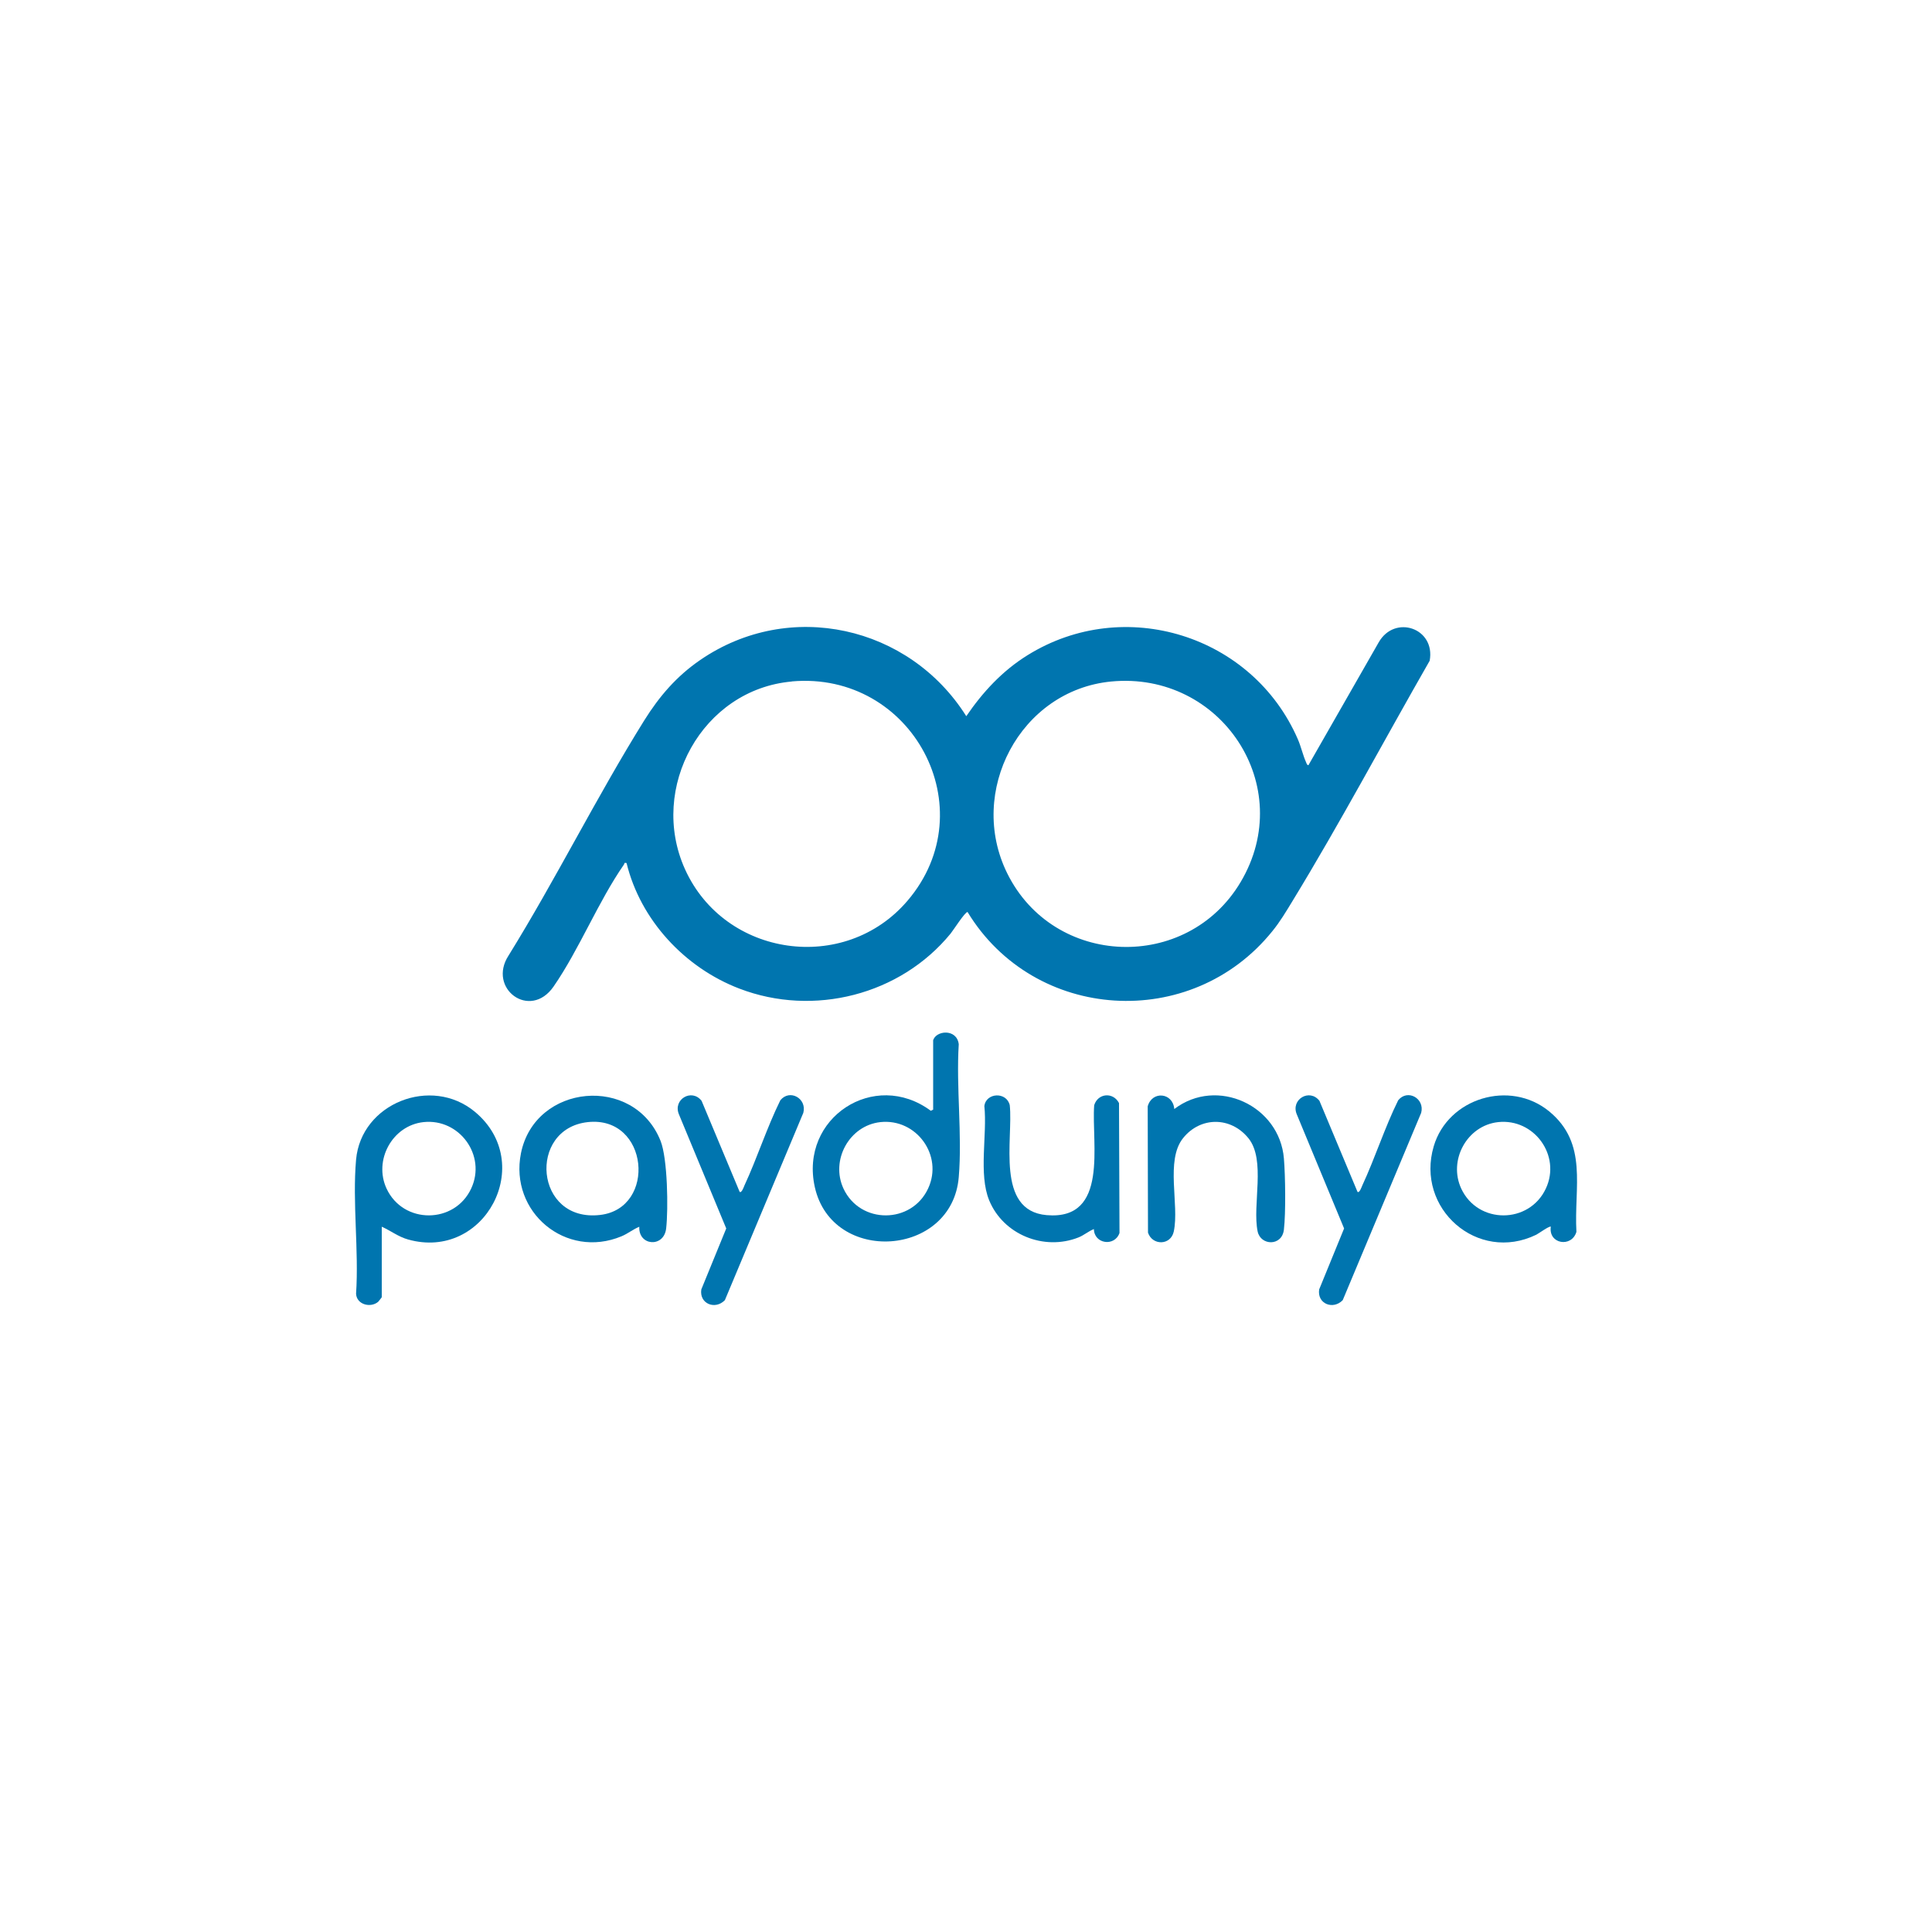<?xml version="1.0" encoding="UTF-8"?>
<svg id="Layer_1" data-name="Layer 1" xmlns="http://www.w3.org/2000/svg" viewBox="0 0 200 200">
  <defs>
    <style>
      .cls-1 {
        fill: #0075af;
      }
    </style>
  </defs>
  <path class="cls-1" d="M135.45,79.21l7.27-12.71c1.66-2.92,5.9-1.48,5.28,1.9-4.73,8.25-9.25,16.76-14.21,24.89-.66,1.08-1.28,2.13-2.08,3.11-8.39,10.41-24.64,9.39-31.55-1.99-.27,0-1.46,1.87-1.75,2.23-5.2,6.36-14.18,8.65-21.87,5.7-5.65-2.16-10.24-7.09-11.68-13-.29-.07-.19.05-.27.16-2.67,3.84-4.62,8.77-7.28,12.62-2.43,3.52-6.89.21-4.66-3.21,4.92-7.95,9.1-16.4,14.04-24.33,1.57-2.51,3.35-4.58,5.8-6.26,9.24-6.34,21.64-3.55,27.54,5.82,1.71-2.51,3.75-4.71,6.35-6.32,10.02-6.22,23.29-2.07,27.97,8.7.34.78.53,1.68.86,2.4.05.12.08.28.25.3ZM81.97,70.55c-9.27.82-14.86,11.01-11.06,19.43,4.11,9.1,16.53,10.88,23.03,3.27,8.13-9.52.5-23.81-11.97-22.71ZM115.03,70.55c-9.43.91-14.94,11.41-10.76,19.86,4.82,9.75,18.61,10.24,24.16.9,5.9-9.93-2.03-21.85-13.4-20.76Z"/>
  <path class="cls-1" d="M96.59,107.74c.23-1.07,2.46-1.31,2.66.36-.28,4.46.37,9.35,0,13.76-.69,8.27-13.1,9.09-14.9,1.03-1.6-7.16,6.16-12.24,12.01-7.9l.24-.12v-7.12ZM91.14,116.16c-3.23.35-5.19,3.95-3.82,6.89,1.73,3.7,7.04,3.68,8.76-.02,1.59-3.42-1.22-7.27-4.94-6.87Z"/>
  <path class="cls-1" d="M39.52,126.99v7.3s-.32.43-.37.47c-.79.67-2.23.29-2.29-.83.3-4.48-.39-9.46,0-13.88.52-5.84,7.79-8.72,12.31-4.95,6.37,5.31,1.02,15.45-6.93,13.21-1.01-.28-1.79-.91-2.72-1.32ZM43.84,116.16c-3.23.35-5.19,3.95-3.82,6.89,1.73,3.7,7.04,3.68,8.76-.02,1.59-3.42-1.22-7.27-4.94-6.87Z"/>
  <path class="cls-1" d="M66.19,126.99c-.65.26-1.18.71-1.85.99-5.76,2.4-11.63-2.51-10.41-8.6,1.45-7.2,11.7-8.16,14.45-1.28.73,1.83.81,7.05.58,9.07-.23,2.02-2.89,1.81-2.78-.18ZM60.85,116.16c-6.25.68-5.52,10.41,1.28,9.61,5.88-.69,5.04-10.29-1.28-9.61Z"/>
  <path class="cls-1" d="M160.55,126.99c-.13-.13-1.26.7-1.52.83-6.07,2.95-12.52-2.71-10.61-9.16,1.48-5,7.89-6.93,11.94-3.62,4.07,3.34,2.57,7.84,2.83,12.48-.49,1.66-2.92,1.27-2.65-.54ZM155.09,116.16c-3.23.35-5.19,3.95-3.82,6.89,1.73,3.7,7.04,3.68,8.76-.02,1.59-3.42-1.22-7.27-4.94-6.87Z"/>
  <path class="cls-1" d="M121.57,114.8c4.42-3.36,10.89-.35,11.34,5.13.15,1.8.2,5.61,0,7.36s-2.41,1.67-2.72.19c-.57-2.75.88-7.4-.96-9.66s-4.98-2.23-6.76,0c-1.85,2.31-.37,6.88-.96,9.66-.31,1.46-2.22,1.48-2.67.12l-.03-13.07c.45-1.64,2.61-1.43,2.75.27Z"/>
  <path class="cls-1" d="M113.25,127.23c-.57.22-1.03.64-1.61.87-3.57,1.41-7.78-.29-9.24-3.84-1.12-2.73-.19-6.8-.5-9.76.17-1.4,2.3-1.51,2.63-.09.37,3.51-1.5,10.92,3.82,11.38,6.49.56,4.62-7.41,4.92-11.38.39-1.26,1.97-1.38,2.57-.22l.05,13.45c-.51,1.45-2.64,1.13-2.65-.42Z"/>
  <path class="cls-1" d="M76.56,123.37c.2.2.45-.53.5-.64,1.34-2.89,2.31-5.97,3.72-8.83.97-1.2,2.77-.19,2.38,1.3l-8.12,19.39c-1,1.04-2.67.38-2.44-1.11l2.58-6.31-4.9-11.82c-.64-1.54,1.33-2.71,2.35-1.39l3.93,9.4Z"/>
  <path class="cls-1" d="M140.52,123.37c.2.2.45-.53.5-.64,1.34-2.89,2.31-5.97,3.72-8.83.97-1.2,2.77-.19,2.38,1.3l-8.12,19.39c-1,1.04-2.67.38-2.44-1.11l2.58-6.31-4.9-11.82c-.64-1.54,1.33-2.71,2.35-1.39l3.93,9.4Z"/>
</svg>